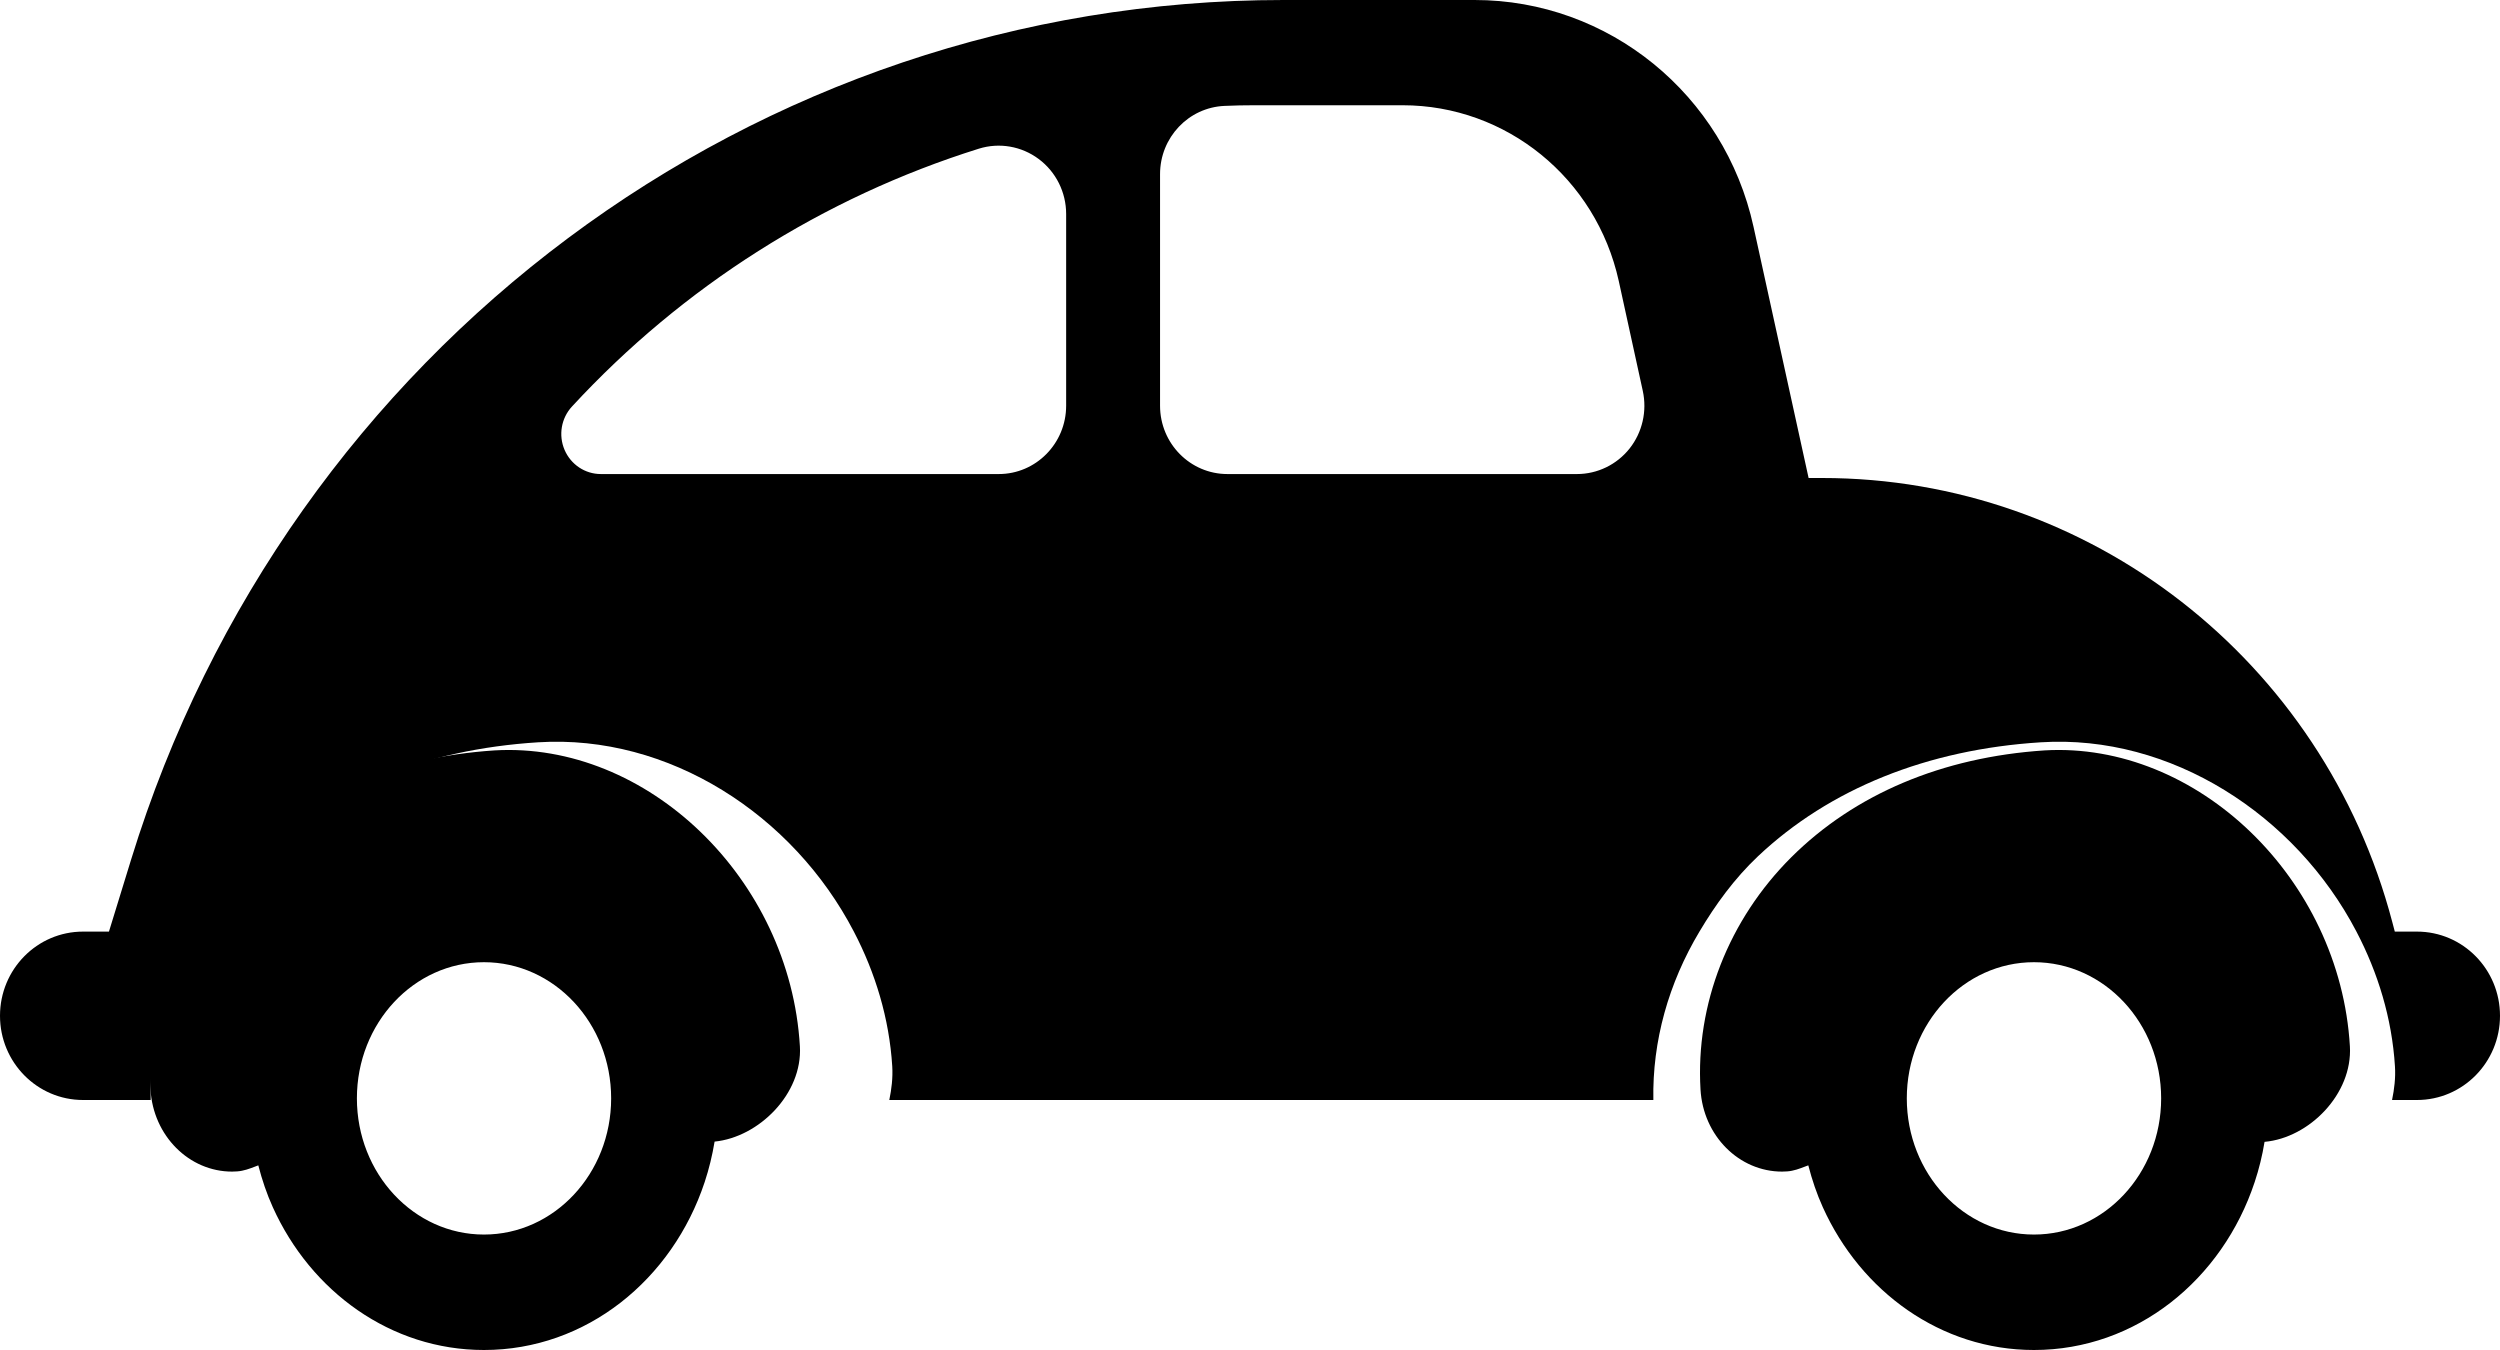 <svg width="50" height="27" viewBox="0 0 50 27" fill="none" xmlns="http://www.w3.org/2000/svg">
<path fill-rule="evenodd" clip-rule="evenodd" d="M48.339 18.632H47.896L47.846 18.442C46.469 13.204 41.79 9.56 36.442 9.56H36.172L35.071 4.538C34.49 1.886 32.17 0 29.492 0H25.67C15.105 0 5.767 6.965 2.622 17.192L2.179 18.632H1.661C0.743 18.632 0 19.386 0 20.316C0 21.246 0.743 22 1.661 22H3.013C2.99 20.818 3.318 19.664 3.934 18.632C4.257 18.091 4.63 17.574 5.107 17.124C6.536 15.776 8.492 14.988 10.762 14.846C13.377 14.681 15.862 16.296 17.077 18.632C17.507 19.456 17.785 20.366 17.845 21.326C17.859 21.558 17.831 21.782 17.786 22H33.067C33.045 20.818 33.372 19.664 33.989 18.632C34.311 18.091 34.685 17.574 35.161 17.124C36.591 15.776 38.547 14.988 40.816 14.846C43.414 14.681 45.909 16.296 47.129 18.632C47.56 19.456 47.839 20.366 47.899 21.326C47.914 21.558 47.886 21.782 47.841 22H48.339C49.257 22 50 21.246 50 20.316C50 19.386 49.257 18.632 48.339 18.632ZM23.201 3.483C23.201 2.751 23.769 2.149 24.491 2.118C24.69 2.109 24.89 2.105 25.089 2.105H28.052C30.128 2.105 31.922 3.566 32.375 5.619L32.856 7.819C32.944 8.223 32.847 8.647 32.592 8.97C32.336 9.293 31.948 9.481 31.539 9.481H24.549C23.805 9.481 23.201 8.87 23.201 8.115V3.483ZM11.291 8.997C11.417 9.291 11.701 9.481 12.018 9.481V9.481H19.975C20.719 9.481 21.323 8.869 21.323 8.114V4.28C21.323 3.846 21.12 3.438 20.774 3.18C20.43 2.923 19.985 2.846 19.576 2.974C16.456 3.952 13.653 5.733 11.44 8.13C11.224 8.363 11.166 8.704 11.291 8.997Z" fill="black"/>
<path fill-rule="evenodd" clip-rule="evenodd" d="M9.89 15.008C12.942 14.829 15.801 17.571 15.998 20.927C16.053 21.875 15.178 22.744 14.292 22.832C14.246 23.11 14.18 23.379 14.094 23.64C13.448 25.593 11.726 27 9.679 27C7.815 27 6.217 25.829 5.457 24.146C5.336 23.879 5.241 23.598 5.166 23.307C5.146 23.314 5.126 23.322 5.106 23.33C4.989 23.375 4.873 23.419 4.743 23.428C4.71 23.431 4.674 23.432 4.641 23.432C3.783 23.432 3.064 22.718 3.01 21.789C2.91 20.087 3.574 18.394 4.826 17.145C6.095 15.882 7.845 15.143 9.89 15.008ZM7.138 21.967C7.138 23.471 8.275 24.691 9.679 24.691C11.084 24.691 12.223 23.471 12.223 21.967C12.223 20.464 11.084 19.244 9.679 19.244C8.275 19.244 7.138 20.464 7.138 21.967Z" fill="black"/>
<path fill-rule="evenodd" clip-rule="evenodd" d="M40.89 15.008C43.938 14.829 46.801 17.571 46.998 20.927C47.053 21.881 46.183 22.758 45.291 22.837C45.246 23.113 45.18 23.381 45.094 23.64C44.448 25.593 42.726 27 40.679 27C38.815 27 37.217 25.829 36.457 24.146C36.336 23.879 36.241 23.598 36.166 23.307C36.146 23.314 36.127 23.322 36.107 23.329C35.99 23.374 35.873 23.419 35.743 23.428C35.709 23.431 35.674 23.432 35.641 23.432C34.783 23.432 34.064 22.718 34.01 21.789C33.91 20.087 34.573 18.394 35.826 17.145C37.095 15.882 38.845 15.143 40.89 15.008ZM38.136 21.967C38.136 23.471 39.275 24.691 40.679 24.691C42.084 24.691 43.223 23.471 43.223 21.967C43.223 20.464 42.084 19.244 40.679 19.244C39.275 19.244 38.136 20.464 38.136 21.967Z" fill="black"/>
</svg>

